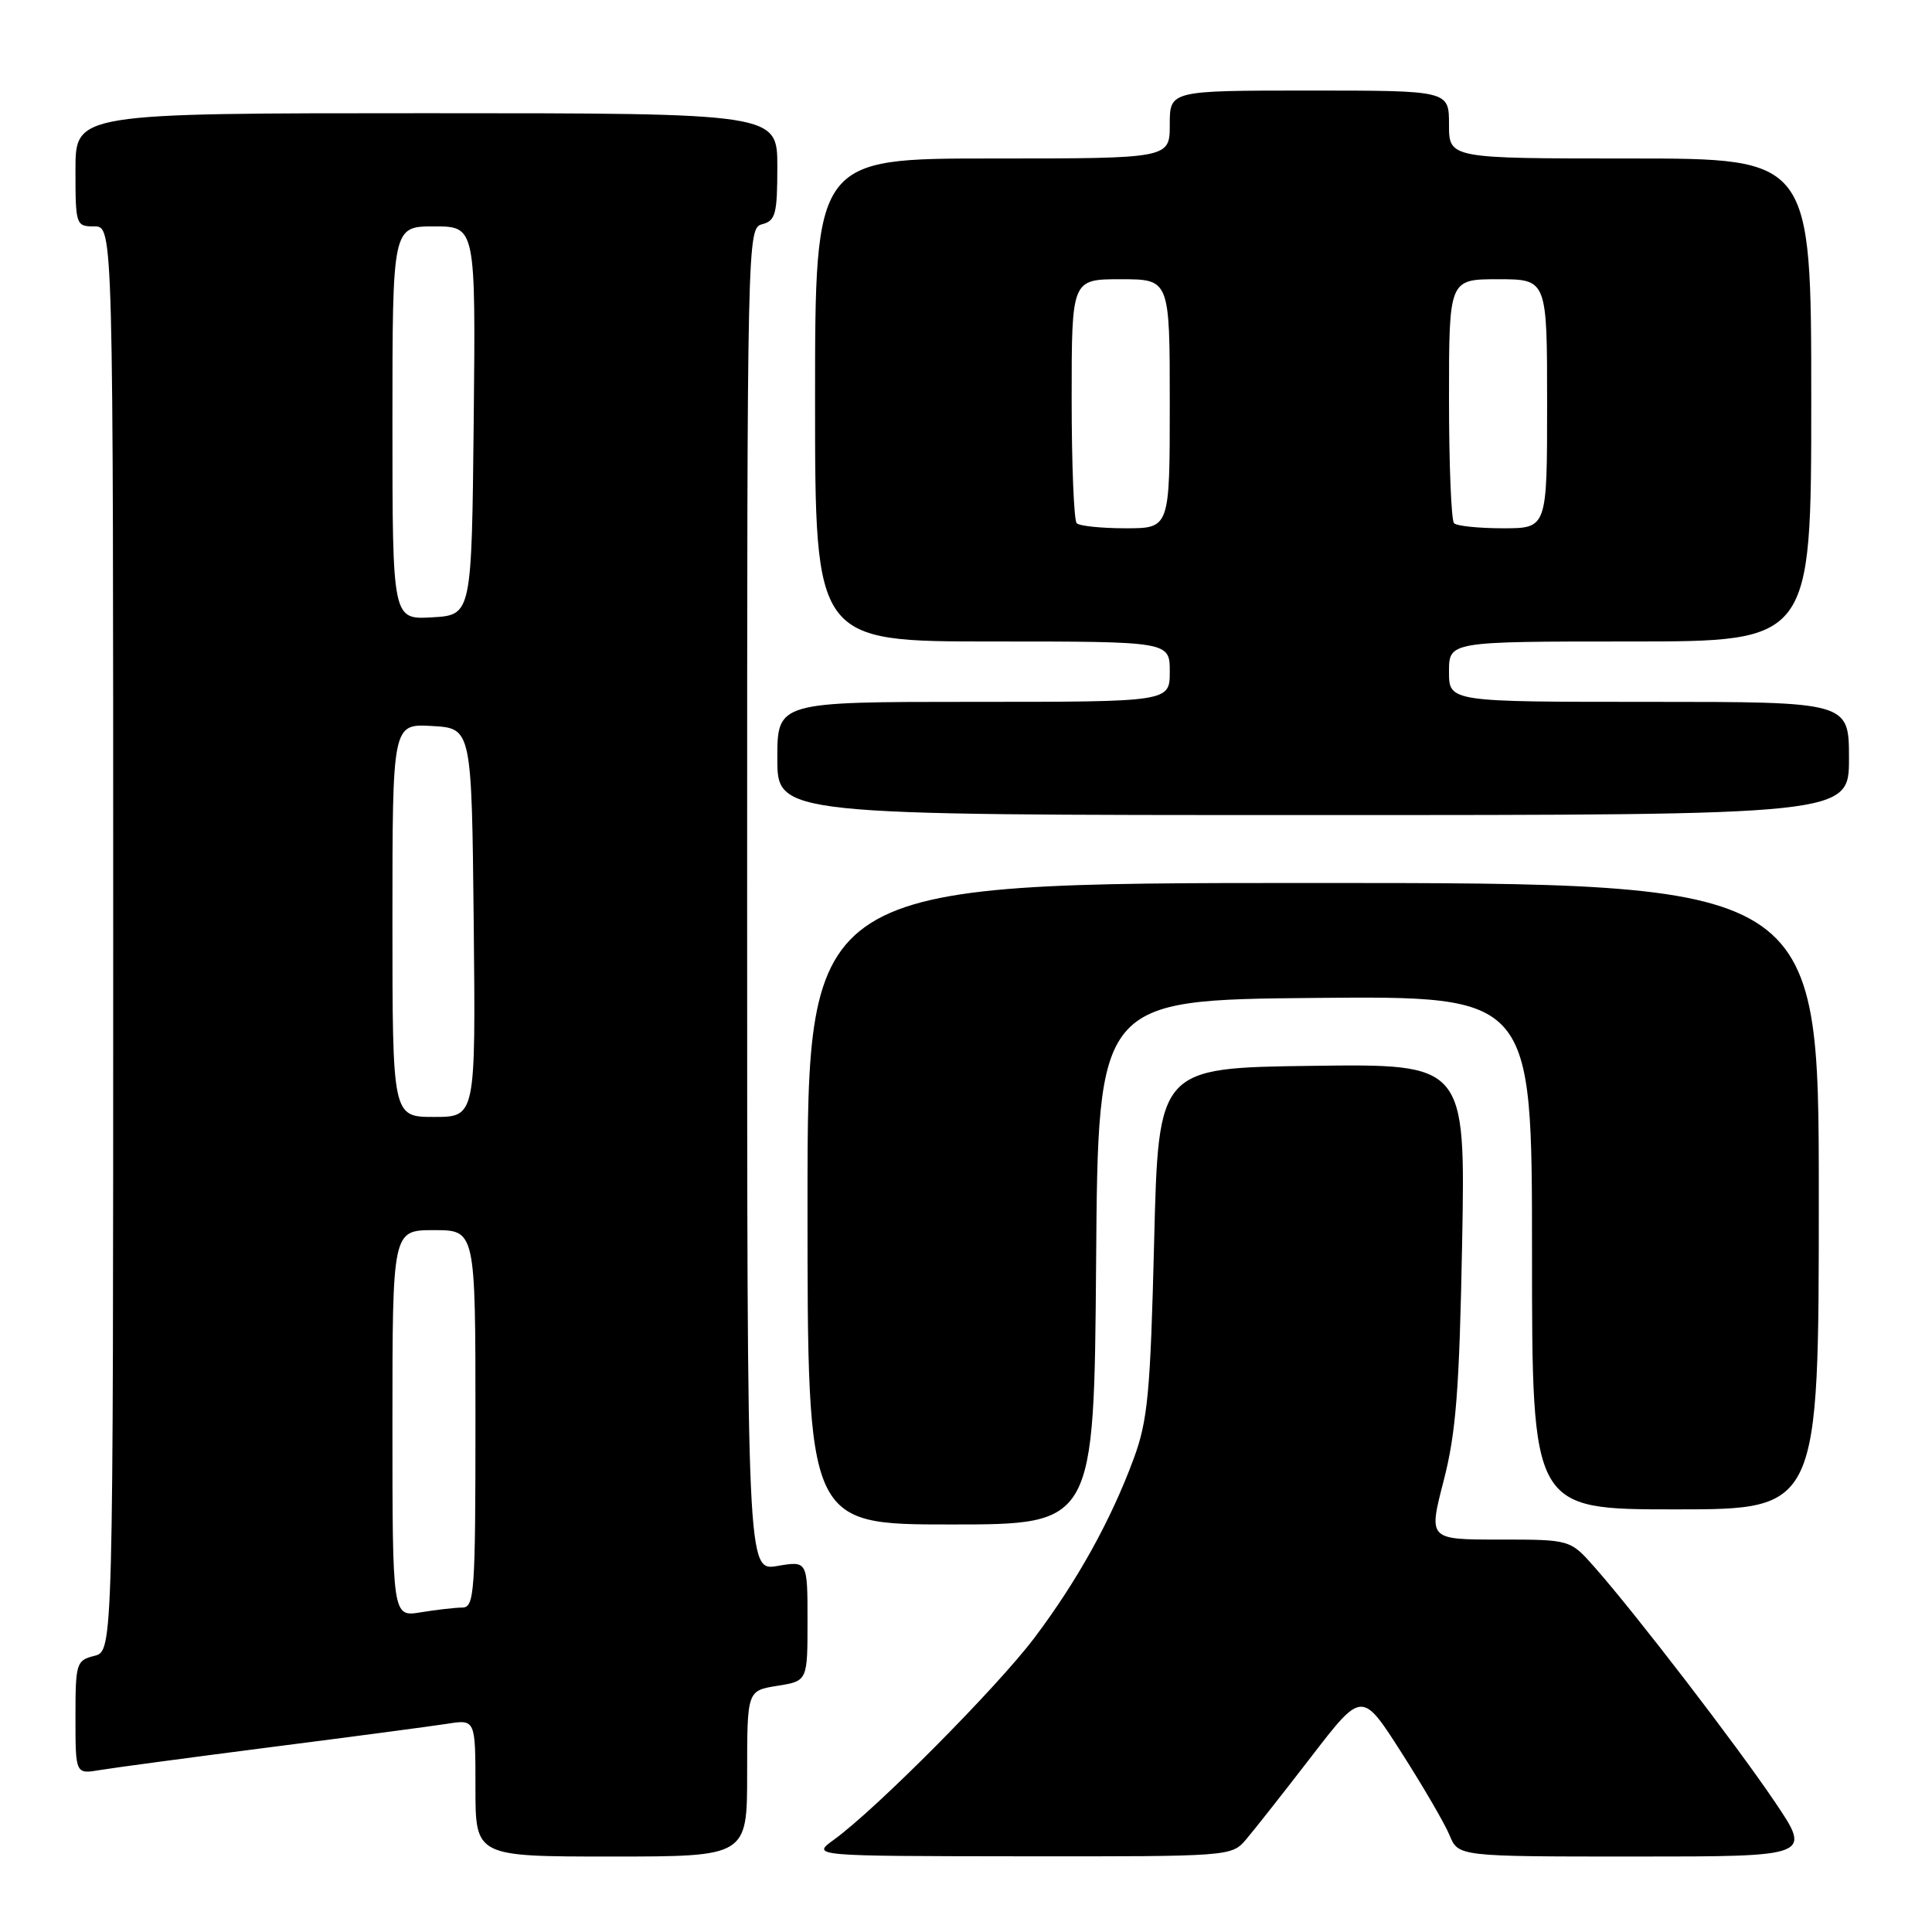 <?xml version="1.0" encoding="UTF-8" standalone="no"?>
<!DOCTYPE svg PUBLIC "-//W3C//DTD SVG 1.1//EN" "http://www.w3.org/Graphics/SVG/1.1/DTD/svg11.dtd" >
<svg xmlns="http://www.w3.org/2000/svg" xmlns:xlink="http://www.w3.org/1999/xlink" version="1.1" viewBox="0 0 256 256">
 <g >
 <path fill="currentColor"
d=" M 99.00 235.01 C 99.00 224.02 99.00 224.02 103.00 223.38 C 107.00 222.74 107.00 222.74 107.00 214.78 C 107.00 206.82 107.00 206.82 103.00 207.50 C 99.00 208.18 99.00 208.18 99.00 119.20 C 99.00 31.07 99.02 30.23 101.00 29.71 C 102.76 29.25 103.00 28.35 103.00 22.09 C 103.00 15.00 103.00 15.00 56.50 15.00 C 10.00 15.00 10.00 15.00 10.00 22.50 C 10.00 29.83 10.06 30.00 12.50 30.00 C 15.00 30.00 15.00 30.00 15.00 124.39 C 15.00 218.78 15.00 218.78 12.50 219.41 C 10.11 220.01 10.00 220.37 10.00 227.56 C 10.00 235.09 10.00 235.09 13.25 234.54 C 15.04 234.24 25.27 232.87 36.00 231.49 C 46.73 230.12 57.19 228.73 59.25 228.41 C 63.00 227.82 63.00 227.82 63.00 236.91 C 63.00 246.00 63.00 246.00 81.00 246.00 C 99.00 246.00 99.00 246.00 99.00 235.01 Z  M 165.10 243.75 C 166.16 242.51 170.05 237.57 173.75 232.77 C 180.47 224.04 180.47 224.04 185.69 232.21 C 188.56 236.70 191.44 241.64 192.08 243.19 C 193.24 246.00 193.24 246.00 216.65 246.00 C 240.06 246.00 240.06 246.00 235.17 238.75 C 230.01 231.11 216.72 213.81 211.28 207.65 C 208.06 204.00 208.06 204.00 198.67 204.00 C 189.28 204.00 189.28 204.00 191.28 196.25 C 192.93 189.89 193.37 184.25 193.74 164.73 C 194.18 140.96 194.18 140.96 173.84 141.23 C 153.50 141.50 153.50 141.50 152.93 164.50 C 152.43 184.61 152.09 188.23 150.22 193.28 C 147.22 201.41 142.77 209.44 137.08 217.00 C 132.14 223.56 116.05 239.76 110.50 243.77 C 107.50 245.94 107.50 245.94 135.34 245.97 C 162.99 246.00 163.19 245.98 165.10 243.75 Z  M 145.24 167.25 C 145.50 132.50 145.50 132.50 174.25 132.23 C 203.00 131.97 203.00 131.97 203.00 165.98 C 203.00 200.00 203.00 200.00 222.00 200.00 C 241.00 200.00 241.00 200.00 241.00 158.50 C 241.00 117.00 241.00 117.00 174.00 117.00 C 107.00 117.00 107.00 117.00 107.00 159.50 C 107.00 202.00 107.00 202.00 125.99 202.00 C 144.97 202.00 144.97 202.00 145.24 167.25 Z  M 245.00 100.50 C 245.00 93.00 245.00 93.00 218.50 93.00 C 192.00 93.00 192.00 93.00 192.00 89.00 C 192.00 85.00 192.00 85.00 216.00 85.00 C 240.00 85.00 240.00 85.00 240.00 53.00 C 240.00 21.00 240.00 21.00 216.00 21.00 C 192.00 21.00 192.00 21.00 192.00 16.50 C 192.00 12.00 192.00 12.00 173.50 12.00 C 155.00 12.00 155.00 12.00 155.00 16.50 C 155.00 21.00 155.00 21.00 131.50 21.00 C 108.00 21.00 108.00 21.00 108.00 53.00 C 108.00 85.00 108.00 85.00 131.50 85.00 C 155.00 85.00 155.00 85.00 155.00 89.00 C 155.00 93.00 155.00 93.00 129.00 93.00 C 103.00 93.00 103.00 93.00 103.00 100.50 C 103.00 108.00 103.00 108.00 174.00 108.00 C 245.00 108.00 245.00 108.00 245.00 100.50 Z  M 52.00 188.63 C 52.00 163.00 52.00 163.00 57.50 163.00 C 63.00 163.00 63.00 163.00 63.00 188.00 C 63.00 211.14 62.87 213.00 61.25 213.01 C 60.29 213.02 57.81 213.30 55.75 213.64 C 52.00 214.26 52.00 214.26 52.00 188.63 Z  M 52.00 121.95 C 52.00 95.90 52.00 95.90 57.25 96.20 C 62.50 96.50 62.50 96.50 62.77 122.25 C 63.03 148.00 63.03 148.00 57.52 148.00 C 52.00 148.00 52.00 148.00 52.00 121.95 Z  M 52.00 56.05 C 52.00 30.00 52.00 30.00 57.52 30.00 C 63.03 30.00 63.03 30.00 62.77 55.75 C 62.50 81.50 62.50 81.50 57.25 81.80 C 52.00 82.10 52.00 82.10 52.00 56.05 Z  M 142.67 69.33 C 142.30 68.97 142.00 61.54 142.00 52.83 C 142.00 37.00 142.00 37.00 148.50 37.00 C 155.00 37.00 155.00 37.00 155.00 53.50 C 155.00 70.00 155.00 70.00 149.17 70.00 C 145.96 70.00 143.03 69.70 142.67 69.33 Z  M 192.67 69.33 C 192.30 68.97 192.00 61.54 192.00 52.83 C 192.00 37.00 192.00 37.00 198.50 37.00 C 205.00 37.00 205.00 37.00 205.00 53.50 C 205.00 70.00 205.00 70.00 199.17 70.00 C 195.96 70.00 193.03 69.70 192.67 69.33 Z "/>
</g>
</svg>
